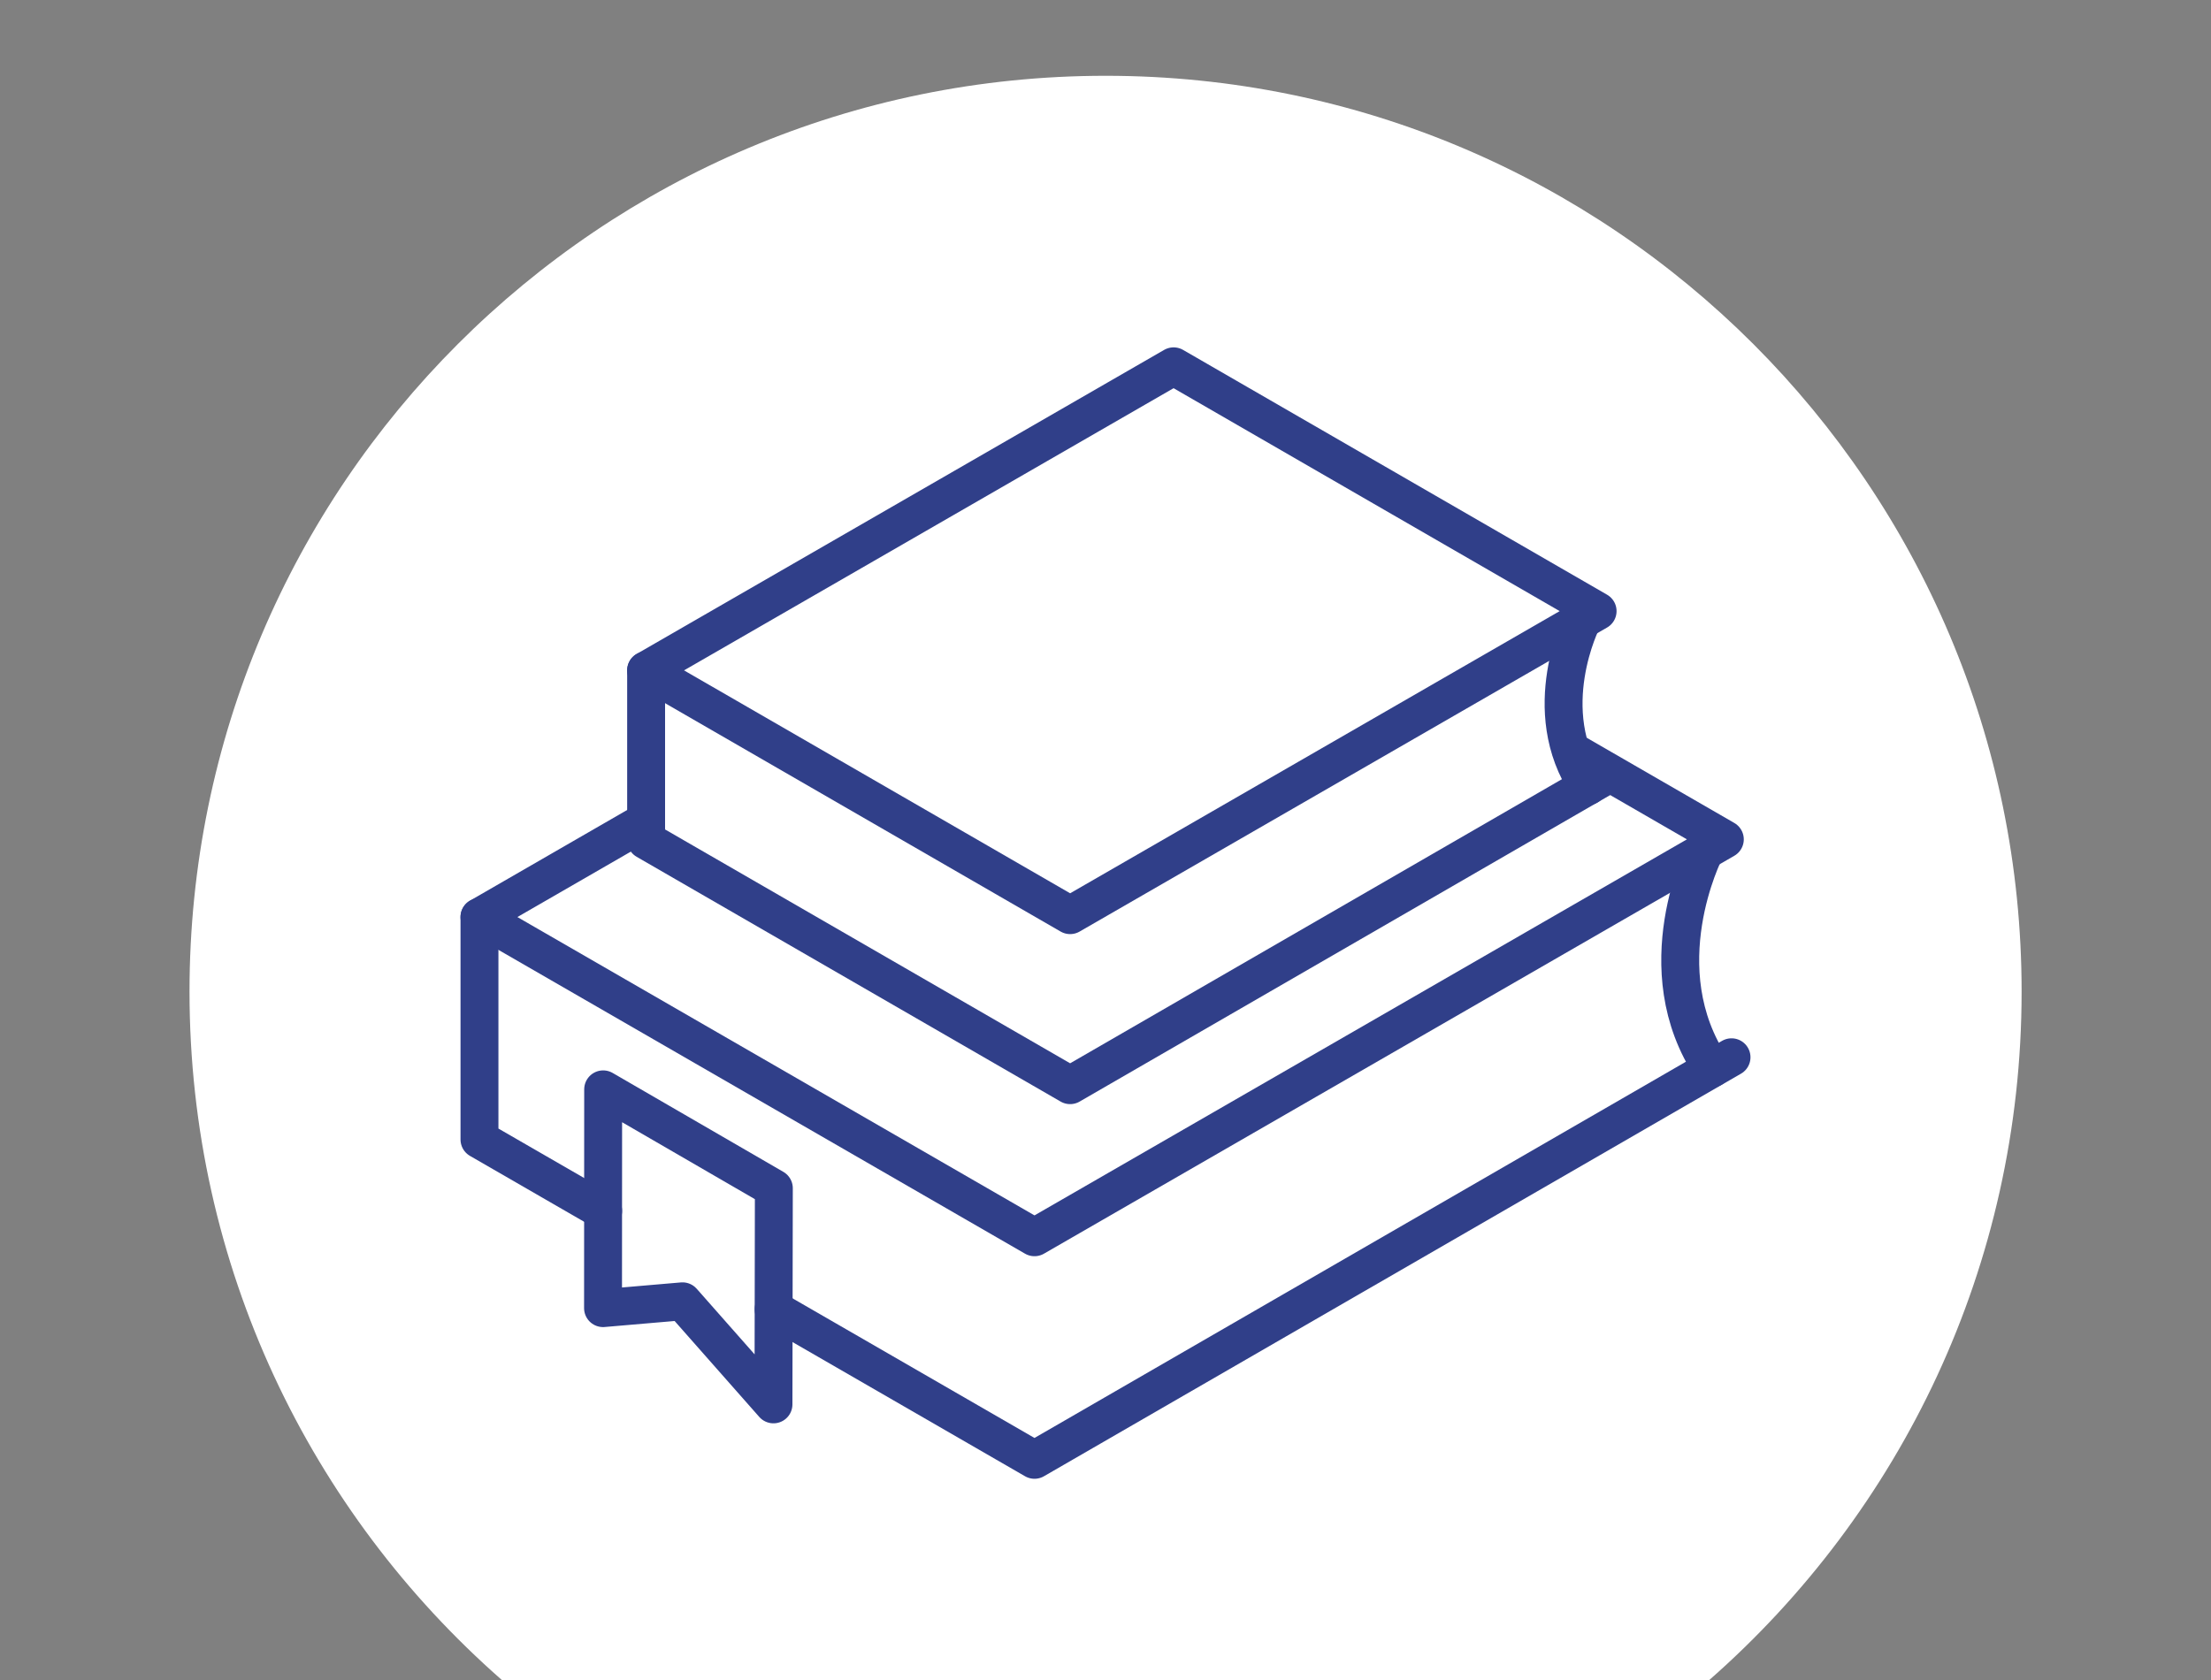 <?xml version="1.0" encoding="UTF-8"?>
<svg id="Layer_1" data-name="Layer 1" xmlns="http://www.w3.org/2000/svg" viewBox="0 0 175 133">
  <rect x="0" y="0" width="175" height="133" fill="#808080" stroke="none"/>
  <defs>
    <style>
      .cls-1 {
        stroke-linecap: round;
      }

      .cls-1, .cls-2 {
        fill: none;
        stroke: #303f89;
        stroke-linejoin: round;
        stroke-width: 3px;
      }

      .cls-3 {
        fill: #fff;
      }
    </style>
  </defs>
  <path class="cls-3" d="M39.72,133h95.57c15.14-13.29,24.72-32.77,24.72-54.5,0-40.04-32.46-72.5-72.5-72.5S15,38.46,15,78.5c0,21.73,9.57,41.21,24.72,54.5Z"/>
  <g>
    <polygon class="cls-1" points="47.74 86.24 47.73 103.56 54.02 103.02 61.22 111.18 61.25 94.07 47.74 86.24"/>
    <polyline class="cls-1" points="51.14 53.07 51.14 66.53 84.7 85.91 126.86 61.55"/>
    <polygon class="cls-2" points="92.89 29 51.14 53.07 84.7 72.45 126.45 48.38 92.89 29"/>
    <path class="cls-1" d="M125.25,49.08s-3.63,7.12.43,13.16"/>
    <polyline class="cls-1" points="47.74 95.86 37.95 90.21 37.95 72.6"/>
    <polyline class="cls-1" points="137.05 83.7 81.88 115.57 61.23 103.65"/>
    <polyline class="cls-2" points="51.14 64.99 37.95 72.6 81.88 97.95 136.52 66.45 124.31 59.4"/>
    <path class="cls-1" d="M134.94,67.37s-4.75,9.31.57,17.21"/>
  </g>
</svg>